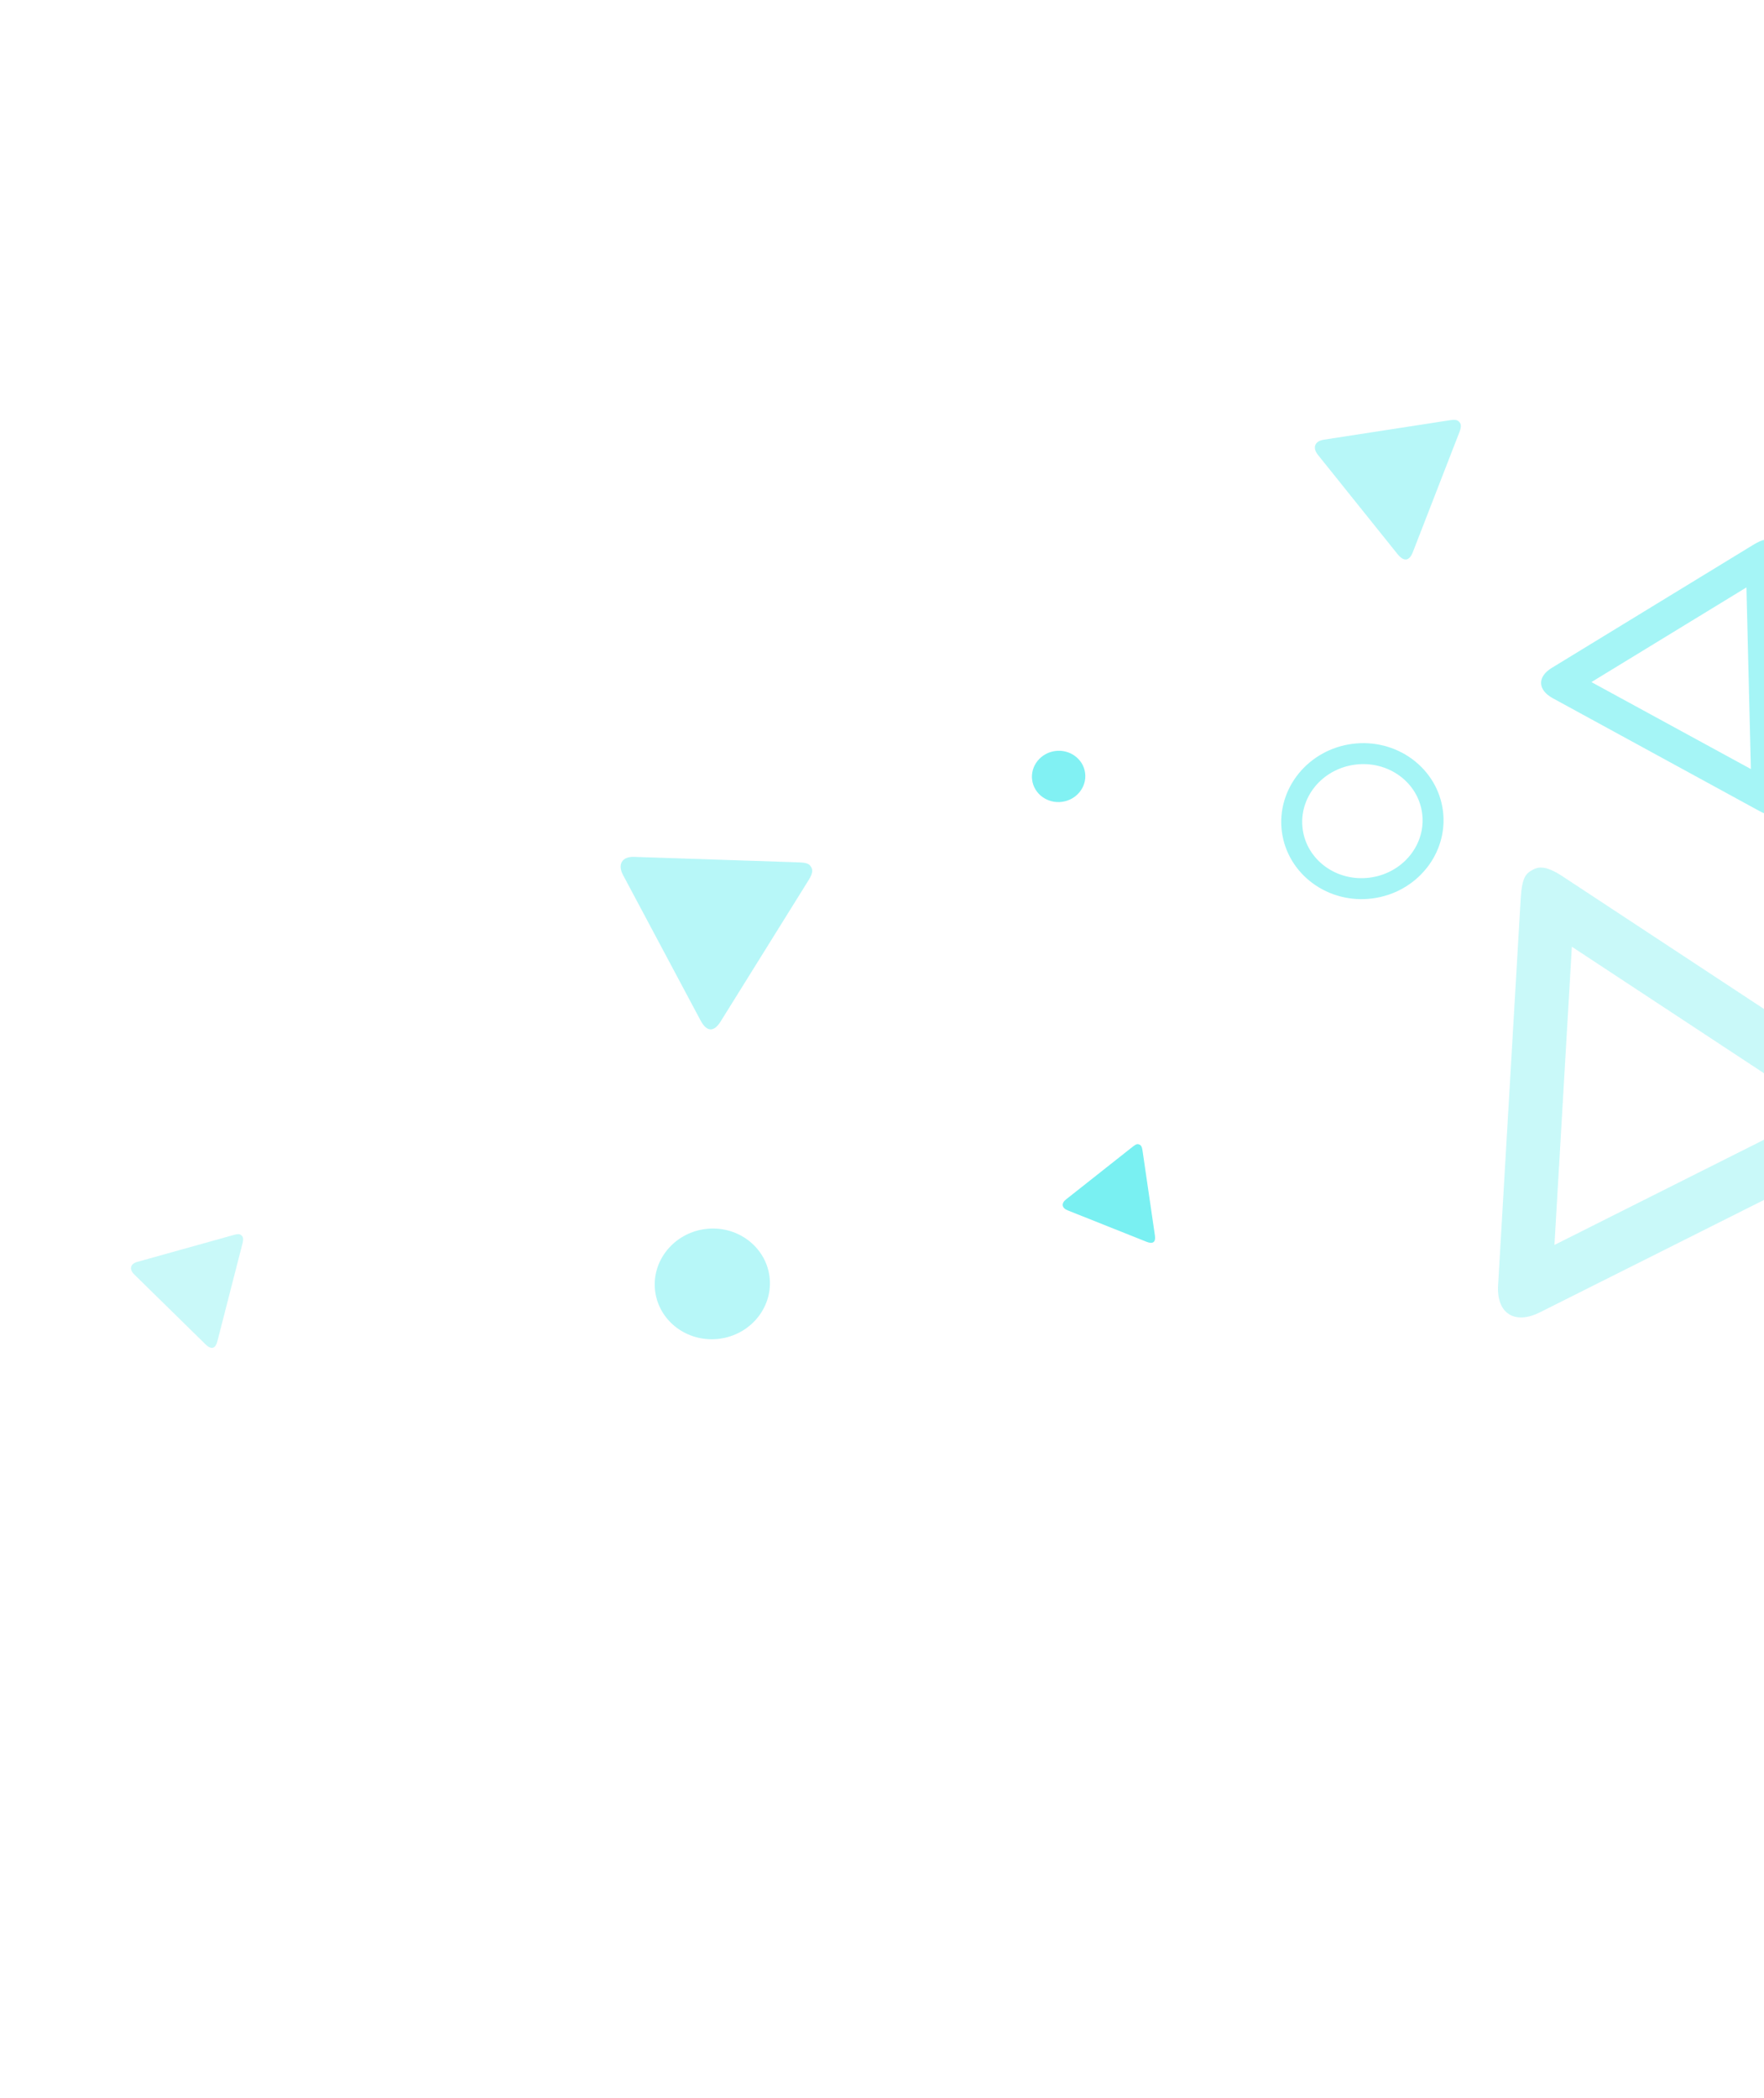 <svg width="354" height="421" viewBox="0 0 354 421" fill="none" xmlns="http://www.w3.org/2000/svg">
<g opacity="0.7">
<path d="M271.385 149.259C273.562 148.976 275.694 149.12 277.688 149.623C279.759 150.146 281.684 151.059 283.359 152.286C285.046 153.521 286.479 155.075 287.554 156.872C288.59 158.604 289.292 160.557 289.566 162.662C289.841 164.767 289.662 166.835 289.104 168.774C288.525 170.787 287.539 172.656 286.225 174.282C284.92 175.897 283.293 177.272 281.425 178.309C279.626 179.307 277.602 179.992 275.426 180.275C273.25 180.559 271.118 180.415 269.123 179.912C267.051 179.388 265.127 178.476 263.452 177.249C261.765 176.014 260.332 174.46 259.257 172.662C258.221 170.931 257.519 168.978 257.245 166.873C256.971 164.768 257.149 162.7 257.706 160.761C258.285 158.748 259.272 156.878 260.586 155.252C261.891 153.638 263.518 152.262 265.386 151.226C267.185 150.228 269.209 149.543 271.385 149.259ZM280.884 155.675C279.64 154.764 278.207 154.086 276.657 153.698C275.166 153.324 273.567 153.218 271.929 153.431C270.291 153.645 268.772 154.157 267.426 154.901C266.029 155.673 264.815 156.695 263.847 157.894C262.888 159.08 262.169 160.44 261.749 161.901C261.345 163.302 261.216 164.8 261.416 166.329C261.615 167.859 262.123 169.274 262.872 170.525C263.653 171.829 264.697 172.959 265.926 173.86C267.17 174.771 268.605 175.449 270.153 175.837C271.645 176.211 273.244 176.317 274.882 176.103C276.52 175.89 278.039 175.378 279.385 174.634C280.783 173.862 281.996 172.839 282.964 171.641C283.922 170.455 284.641 169.095 285.062 167.634C285.466 166.233 285.594 164.735 285.395 163.206C285.196 161.676 284.688 160.261 283.938 159.009C283.158 157.706 282.114 156.575 280.884 155.675Z" fill="#00E3E6" fill-opacity="0.502"/>
<path d="M230.096 249.177L214.24 242.858C213.096 242.403 212.924 241.466 213.905 240.691L227.315 230.093C228.056 229.507 228.302 229.539 228.572 229.632C228.839 229.724 229.134 229.866 229.274 230.823L231.77 247.915C231.964 249.241 231.371 249.685 230.096 249.177Z" fill="#00E3E6" fill-opacity="0.749"/>
<path d="M280.441 111.166L264.495 91.289C263.345 89.856 263.812 88.513 265.656 88.228L290.865 84.336C292.259 84.121 292.555 84.344 292.838 84.663C293.117 84.979 293.395 85.381 292.872 86.726L283.543 110.758C282.819 112.622 281.722 112.763 280.441 111.166Z" fill="#00E3E6" fill-opacity="0.4"/>
<path d="M211.78 150.693C212.496 150.6 213.197 150.647 213.853 150.813C214.535 150.985 215.168 151.285 215.719 151.689C216.274 152.095 216.746 152.607 217.099 153.197C217.44 153.767 217.671 154.41 217.761 155.102C217.851 155.795 217.793 156.475 217.609 157.113C217.224 158.452 216.297 159.575 215.083 160.249C214.491 160.578 213.825 160.803 213.11 160.896C212.393 160.989 211.692 160.942 211.036 160.776C210.355 160.604 209.721 160.304 209.17 159.901C208.615 159.494 208.144 158.983 207.791 158.392C207.449 157.822 207.219 157.18 207.129 156.487C207.038 155.795 207.097 155.115 207.281 154.476C207.471 153.815 207.795 153.2 208.227 152.665C208.657 152.133 209.192 151.681 209.807 151.34C210.398 151.012 211.064 150.786 211.78 150.693Z" fill="#00E3E6" fill-opacity="0.702"/>
<path d="M141.516 246.614C143.06 246.412 144.573 246.515 145.989 246.872C147.459 247.243 148.825 247.891 150.015 248.762C151.212 249.638 152.229 250.742 152.992 252.017C153.727 253.247 154.226 254.633 154.421 256.127C154.615 257.621 154.488 259.089 154.092 260.465C153.682 261.894 152.981 263.221 152.049 264.375C151.122 265.521 149.967 266.497 148.642 267.233C147.365 267.942 145.928 268.428 144.384 268.629C142.839 268.83 141.326 268.728 139.91 268.371C138.439 267.999 137.073 267.351 135.884 266.481C134.687 265.604 133.67 264.501 132.906 263.225C132.171 261.996 131.673 260.61 131.478 259.116C131.284 257.622 131.41 256.154 131.806 254.778C132.217 253.349 132.917 252.021 133.85 250.868C134.776 249.721 135.931 248.745 137.257 248.009C138.534 247.301 139.971 246.815 141.516 246.614Z" fill="#00E3E6" fill-opacity="0.4"/>
<path d="M41.237 269.747L26.923 255.707C25.891 254.695 26.13 253.602 27.544 253.207L46.876 247.811C47.945 247.513 48.198 247.659 48.448 247.882C48.696 248.102 48.95 248.391 48.668 249.491L43.623 269.139C43.232 270.663 42.388 270.875 41.237 269.747Z" fill="#00E3E6" fill-opacity="0.302"/>
<path d="M140.571 204.733L125.022 175.559C123.9 173.455 124.818 171.855 127.237 171.936L160.309 173.039C162.137 173.1 162.462 173.456 162.746 173.931C163.026 174.399 163.283 174.98 162.294 176.569L144.623 204.959C143.252 207.161 141.82 207.078 140.571 204.733Z" fill="#00E3E6" fill-opacity="0.4"/>
<path d="M378.41 228.542L309.012 263.336C304.008 265.846 300.306 263.595 300.638 257.918L305.175 180.297C305.427 176.007 306.279 175.264 307.411 174.626C308.529 173.996 309.906 173.427 313.578 175.845L379.18 219.036C384.269 222.387 383.988 225.746 378.41 228.542ZM340.472 206.448L315.443 189.969L311.945 249.806L365.497 222.923L340.472 206.448Z" fill="#00E3E6" fill-opacity="0.302"/>
<path d="M353.041 162.718L311.593 140.091C308.604 138.459 308.445 135.828 311.396 134.025L351.744 109.382C353.974 108.021 354.641 108.189 355.352 108.534C356.055 108.875 356.816 109.365 356.882 112.039L358.056 159.807C358.148 163.513 356.372 164.537 353.041 162.718ZM350.921 136.094L350.473 117.869L319.369 136.865L351.369 154.315L350.921 136.094Z" fill="#00E3E6" fill-opacity="0.502"/>
</g>
</svg>
